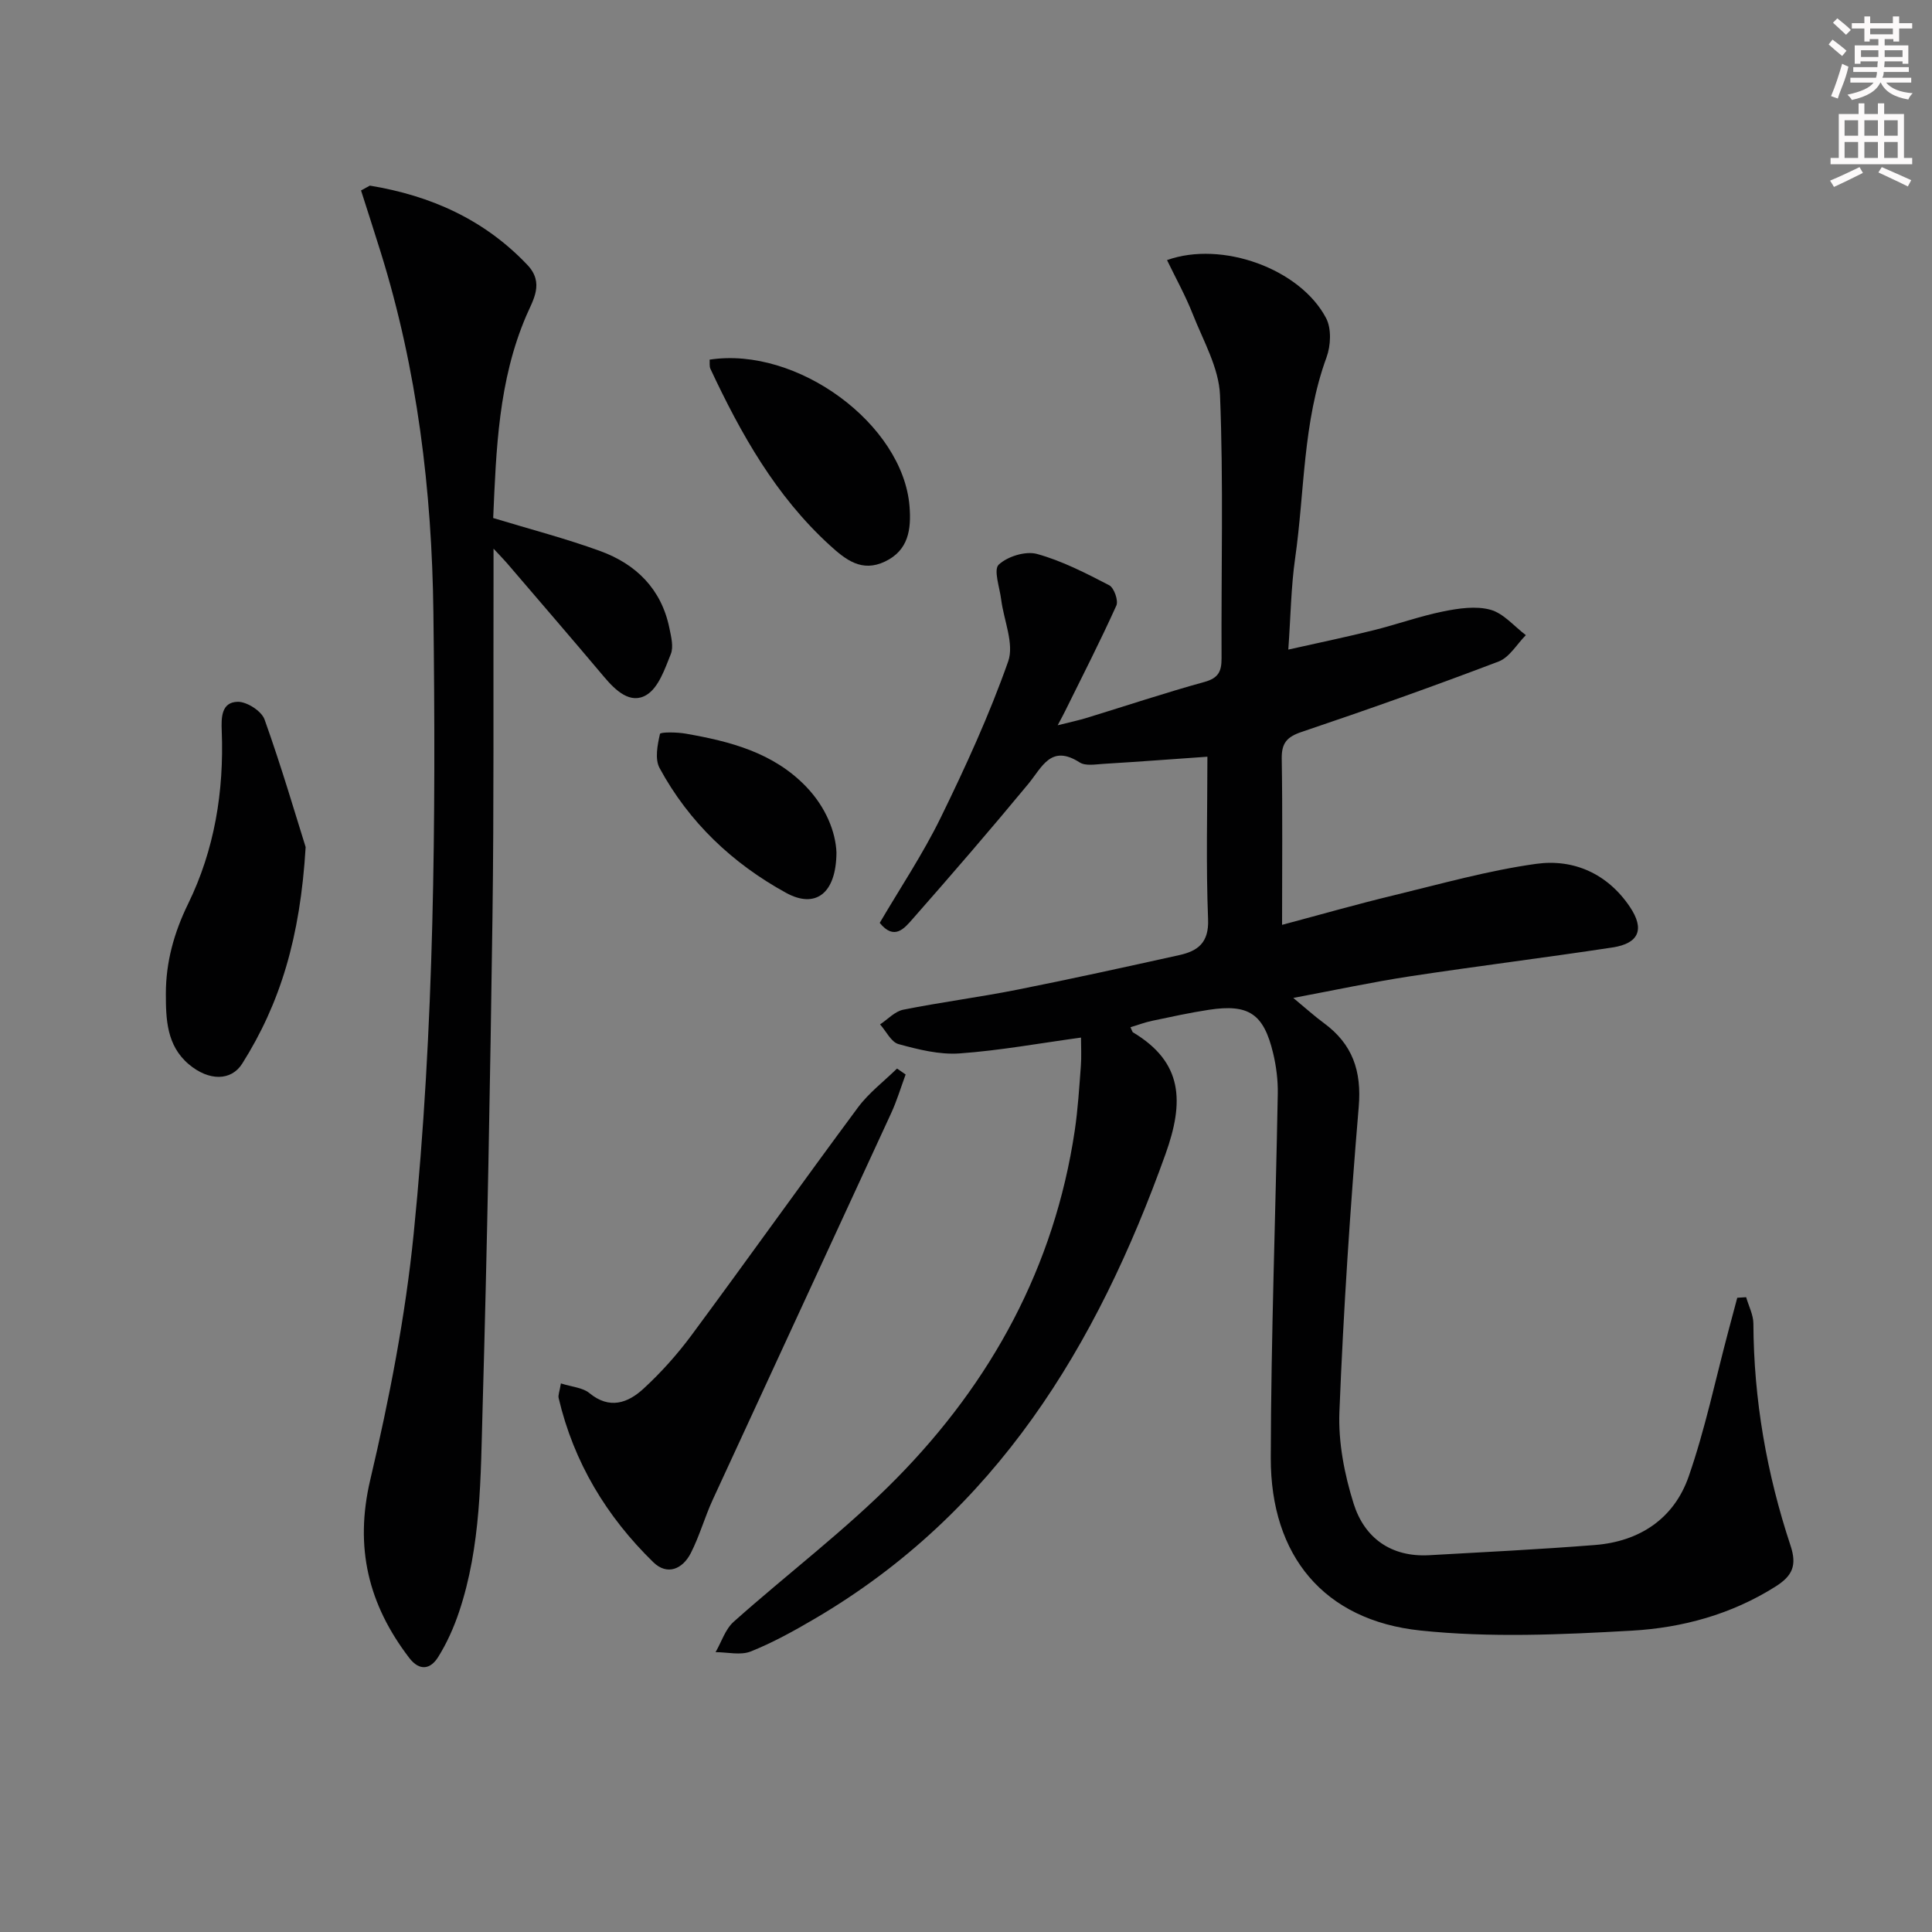 <svg enable-background="new 0 0 400 400" viewBox="0 0 400 400" xmlns="http://www.w3.org/2000/svg"><rect x="0" y="0" width="400" height="400" fill="#808080" stroke="none"/><g fill="#010102"><path d="m234.05 212.68c.36.75.39.97.51 1.05 10.42 6.23 10.61 14.41 6.75 25.2-14.23 39.74-35.08 74.19-72.59 96.19-4.29 2.52-8.69 4.96-13.29 6.8-2.11.84-4.84.14-7.28.14 1.23-2.12 2.01-4.74 3.75-6.29 11.16-9.96 23.21-19.02 33.68-29.65 19.71-20.01 32.73-43.87 36.93-72.01.66-4.43.93-8.92 1.27-13.39.15-1.97.03-3.97.03-5.9-8.58 1.17-16.84 2.69-25.16 3.28-4.16.29-8.53-.81-12.62-1.93-1.53-.42-2.56-2.67-3.82-4.08 1.59-1.05 3.06-2.69 4.79-3.04 7.81-1.56 15.73-2.58 23.54-4.13 11.23-2.23 22.42-4.7 33.6-7.17 3.86-.85 6.18-2.57 5.98-7.44-.45-11.26-.14-22.55-.14-33.64-6.75.47-14.14 1.03-21.53 1.48-1.65.1-3.71.48-4.92-.3-5.96-3.82-7.76.97-10.64 4.46-7.84 9.48-15.88 18.79-24.01 28.03-1.62 1.84-3.74 4.45-6.74.73 4.2-7.17 8.92-14.22 12.62-21.78 5.16-10.55 10.07-21.29 13.97-32.34 1.29-3.65-.91-8.52-1.45-12.84-.31-2.48-1.62-6.15-.51-7.2 1.82-1.71 5.56-2.87 7.93-2.22 5.19 1.43 10.12 3.98 14.95 6.48 1 .52 1.94 3.17 1.48 4.2-3.33 7.38-7.02 14.59-10.6 21.84-.36.74-.76 1.46-1.55 2.95 2.47-.62 4.31-1.01 6.11-1.56 8.09-2.48 16.12-5.16 24.28-7.41 2.89-.8 3.55-2.18 3.54-4.9-.09-18.16.41-36.34-.32-54.48-.23-5.66-3.47-11.26-5.64-16.77-1.5-3.81-3.51-7.43-5.33-11.19 11.39-4.08 27.6 1.82 32.94 12.03 1.13 2.16.97 5.67.09 8.08-4.94 13.48-4.52 27.75-6.51 41.65-.84 5.87-.91 11.86-1.41 18.88 6.51-1.46 12.1-2.62 17.63-4 4.83-1.2 9.54-2.9 14.4-3.89 3.2-.65 6.79-1.19 9.82-.36 2.72.75 4.91 3.43 7.33 5.26-1.86 1.87-3.39 4.6-5.64 5.46-13.49 5.13-27.11 9.97-40.79 14.58-3.09 1.04-4.16 2.34-4.11 5.56.18 11.13.07 22.27.07 34.38 8.14-2.17 15.58-4.3 23.1-6.11 9.8-2.37 19.56-5.14 29.51-6.52 7.78-1.08 14.78 2.06 19.38 8.88 3.13 4.64 1.92 7.59-3.57 8.43-13.95 2.12-27.95 3.85-41.9 5.97-7.8 1.19-15.52 2.85-24.2 4.48 2.6 2.15 4.39 3.78 6.34 5.21 5.92 4.35 7.84 9.89 7.21 17.34-1.77 21.01-3.16 42.08-4 63.15-.25 6.31 1.04 12.95 2.95 19.02 2.24 7.09 7.74 11.09 15.62 10.66 11.44-.64 22.88-1.21 34.3-2.11 9.27-.72 16.4-5.45 19.44-14.18 3.41-9.8 5.54-20.05 8.22-30.11.61-2.3 1.23-4.6 1.84-6.9.61-.04 1.23-.08 1.84-.12.52 1.82 1.49 3.64 1.5 5.46.07 15.76 2.76 31.1 7.7 46 1.36 4.11.36 6.25-3.12 8.45-9.13 5.77-19.32 8.54-29.75 9.13-14.56.83-29.34 1.49-43.78-.03-19.94-2.1-31.02-15.44-30.97-35.77.05-25.12 1-50.24 1.45-75.36.05-2.79-.31-5.67-.96-8.39-1.96-8.19-5.06-10.25-13.32-8.99-3.94.6-7.84 1.46-11.74 2.28-1.44.3-2.8.82-4.48 1.33z"/><path d="m76.58 38.43c12.55 2.07 23.66 6.98 32.61 16.42 3.55 3.74 1.17 7.25-.24 10.54-5.77 13.47-6.22 27.7-6.84 41.86 7.66 2.33 15.03 4.24 22.16 6.84 7.43 2.71 12.67 7.86 14.32 15.95.36 1.77.9 3.87.29 5.39-1.23 3.06-2.53 6.94-5.03 8.45-3.33 2.01-6.41-.92-8.8-3.76-6.64-7.89-13.39-15.7-20.1-23.54-.6-.7-1.25-1.35-2.77-2.99v6.4c-.06 23.32.1 46.64-.22 69.96-.47 33.94-1.08 67.88-2.05 101.81-.4 14.07-.3 28.31-4.85 41.92-1.09 3.26-2.53 6.49-4.35 9.4-1.57 2.51-3.82 3-6 .15-8.44-11.05-11.35-22.84-8.05-36.86 3.94-16.74 7.26-33.77 8.98-50.87 4.31-42.75 4.62-85.7 4.09-128.63-.31-25.29-3.33-50.32-10.9-74.62-1.33-4.28-2.72-8.55-4.08-12.82.6-.34 1.22-.67 1.83-1z"/><path d="m116.13 286.42c2.3.74 4.51.86 5.88 1.99 4.17 3.45 7.97 2.08 11.19-.87 3.65-3.35 7.02-7.12 9.97-11.1 11.58-15.65 22.86-31.51 34.45-47.14 2.24-3.03 5.38-5.4 8.1-8.07.59.41 1.18.82 1.78 1.23-.98 2.66-1.8 5.41-2.98 7.98-12.29 26.7-24.67 53.37-36.96 80.07-1.66 3.61-2.73 7.5-4.53 11.03-1.69 3.32-4.88 4.72-7.77 1.9-9.69-9.45-16.48-20.7-19.6-33.99-.14-.6.18-1.29.47-3.03z"/><path d="m63.28 175.38c-1.12 18.73-5.27 32.37-13.13 44.83-2.28 3.62-6.9 3.65-11.07.13-4.59-3.88-4.74-9.35-4.74-14.61 0-6.5 1.67-12.59 4.6-18.59 5.48-11.2 7.45-23.3 6.97-35.77-.11-2.78-.12-6.01 3.32-6.07 1.89-.03 4.92 1.92 5.54 3.65 3.54 9.9 6.49 20.01 8.51 26.43z"/><path d="m146.92 74.46c18.15-2.79 40.05 13.38 41.39 30.39.37 4.76-.21 9.1-5.1 11.42-4.78 2.26-8.08-.33-11.46-3.42-11.16-10.2-18.36-23.03-24.66-36.48-.25-.55-.12-1.28-.17-1.91z"/><path d="m173.18 176.49c-.05 8.55-4.36 11.7-10.44 8.36-11.08-6.08-20.11-14.62-26.18-25.83-1.01-1.86-.44-4.79.08-7.07.09-.41 3.51-.38 5.31-.06 9.22 1.61 18.17 3.91 24.98 11.01 4.08 4.26 6.08 9.37 6.25 13.59z"/></g><path d="m378.6 9.2.8-1c.9.7 1.9 1.4 2.9 2.3l-.9 1.1c-1.1-.9-2-1.7-2.8-2.4zm.5 10.7c.9-2.1 1.6-4.3 2.3-6.7.4.2.8.4 1.3.6-.7 3.1-1.5 4.3-2.2 6.6zm.4-15.2.9-.9c1 .8 2 1.6 2.8 2.4l-1 1c-1-.9-1.9-1.8-2.7-2.5zm12.5-1.3h1.2v1.4h2.7v1.1h-2.7v2.7h-1.2v-.5h-1.8v1.3h4.9v3.8h-1.2v-.5h-3.7c0 .4-.1.9-.1 1.2h5.1v1h-5.2c0 .5-.1.9-.3 1.2h6v1h-5.2c1.1 1.3 2.9 2 5.5 2.2-.4.4-.7.8-.9 1.3-2.9-.5-4.8-1.6-5.7-3.5h-.1c-.8 1.7-2.7 2.9-5.9 3.6-.2-.4-.6-.8-.9-1.1 2.8-.6 4.6-1.4 5.4-2.5h-4.8v-1h5.3c.1-.3.2-.7.2-1.2h-4.9v-1h5c0-.4 0-.8.1-1.2h-3.6v.5h-1.2v-3.8h4.9v-1.3h-1.8v.5h-1.1v-2.7h-2.6v-1.1h2.6v-1.4h1.2v1.4h4.7v-1.4zm-6.7 8.4h3.6c0-.4 0-.9 0-1.4h-3.6zm1.9-4.7h4.7v-1.2h-4.7zm6.7 3.3h-3.7v1.4h3.7z" fill="#fcfafa"/><path d="m384.7 21.4h1.3v2.2h2.8v-2.2h1.3v2.2h4.1v9.1h1.7v1.3h-16.9v-1.3h1.7v-9.1h4.1v-2.2zm.3 13.2.7 1.2c-1.8.9-3.8 1.9-6 2.9-.2-.4-.5-.8-.8-1.3 2.4-1 4.4-2 6.1-2.8zm-3.1-6.5h2.8v-3.2h-2.8zm0 4.6h2.8v-3.3h-2.8v3.2zm4.1-4.6h2.8v-3.2h-2.8zm0 4.6h2.8v-3.3h-2.8zm3.6 1.9c2.1.9 4.1 1.8 6.1 2.7l-.7 1.3c-2.2-1.1-4.2-2-6.1-2.9zm3.3-9.7h-2.8v3.2h2.8zm-2.8 7.8h2.8v-3.3h-2.8z" fill="#fcfafa"/></svg>